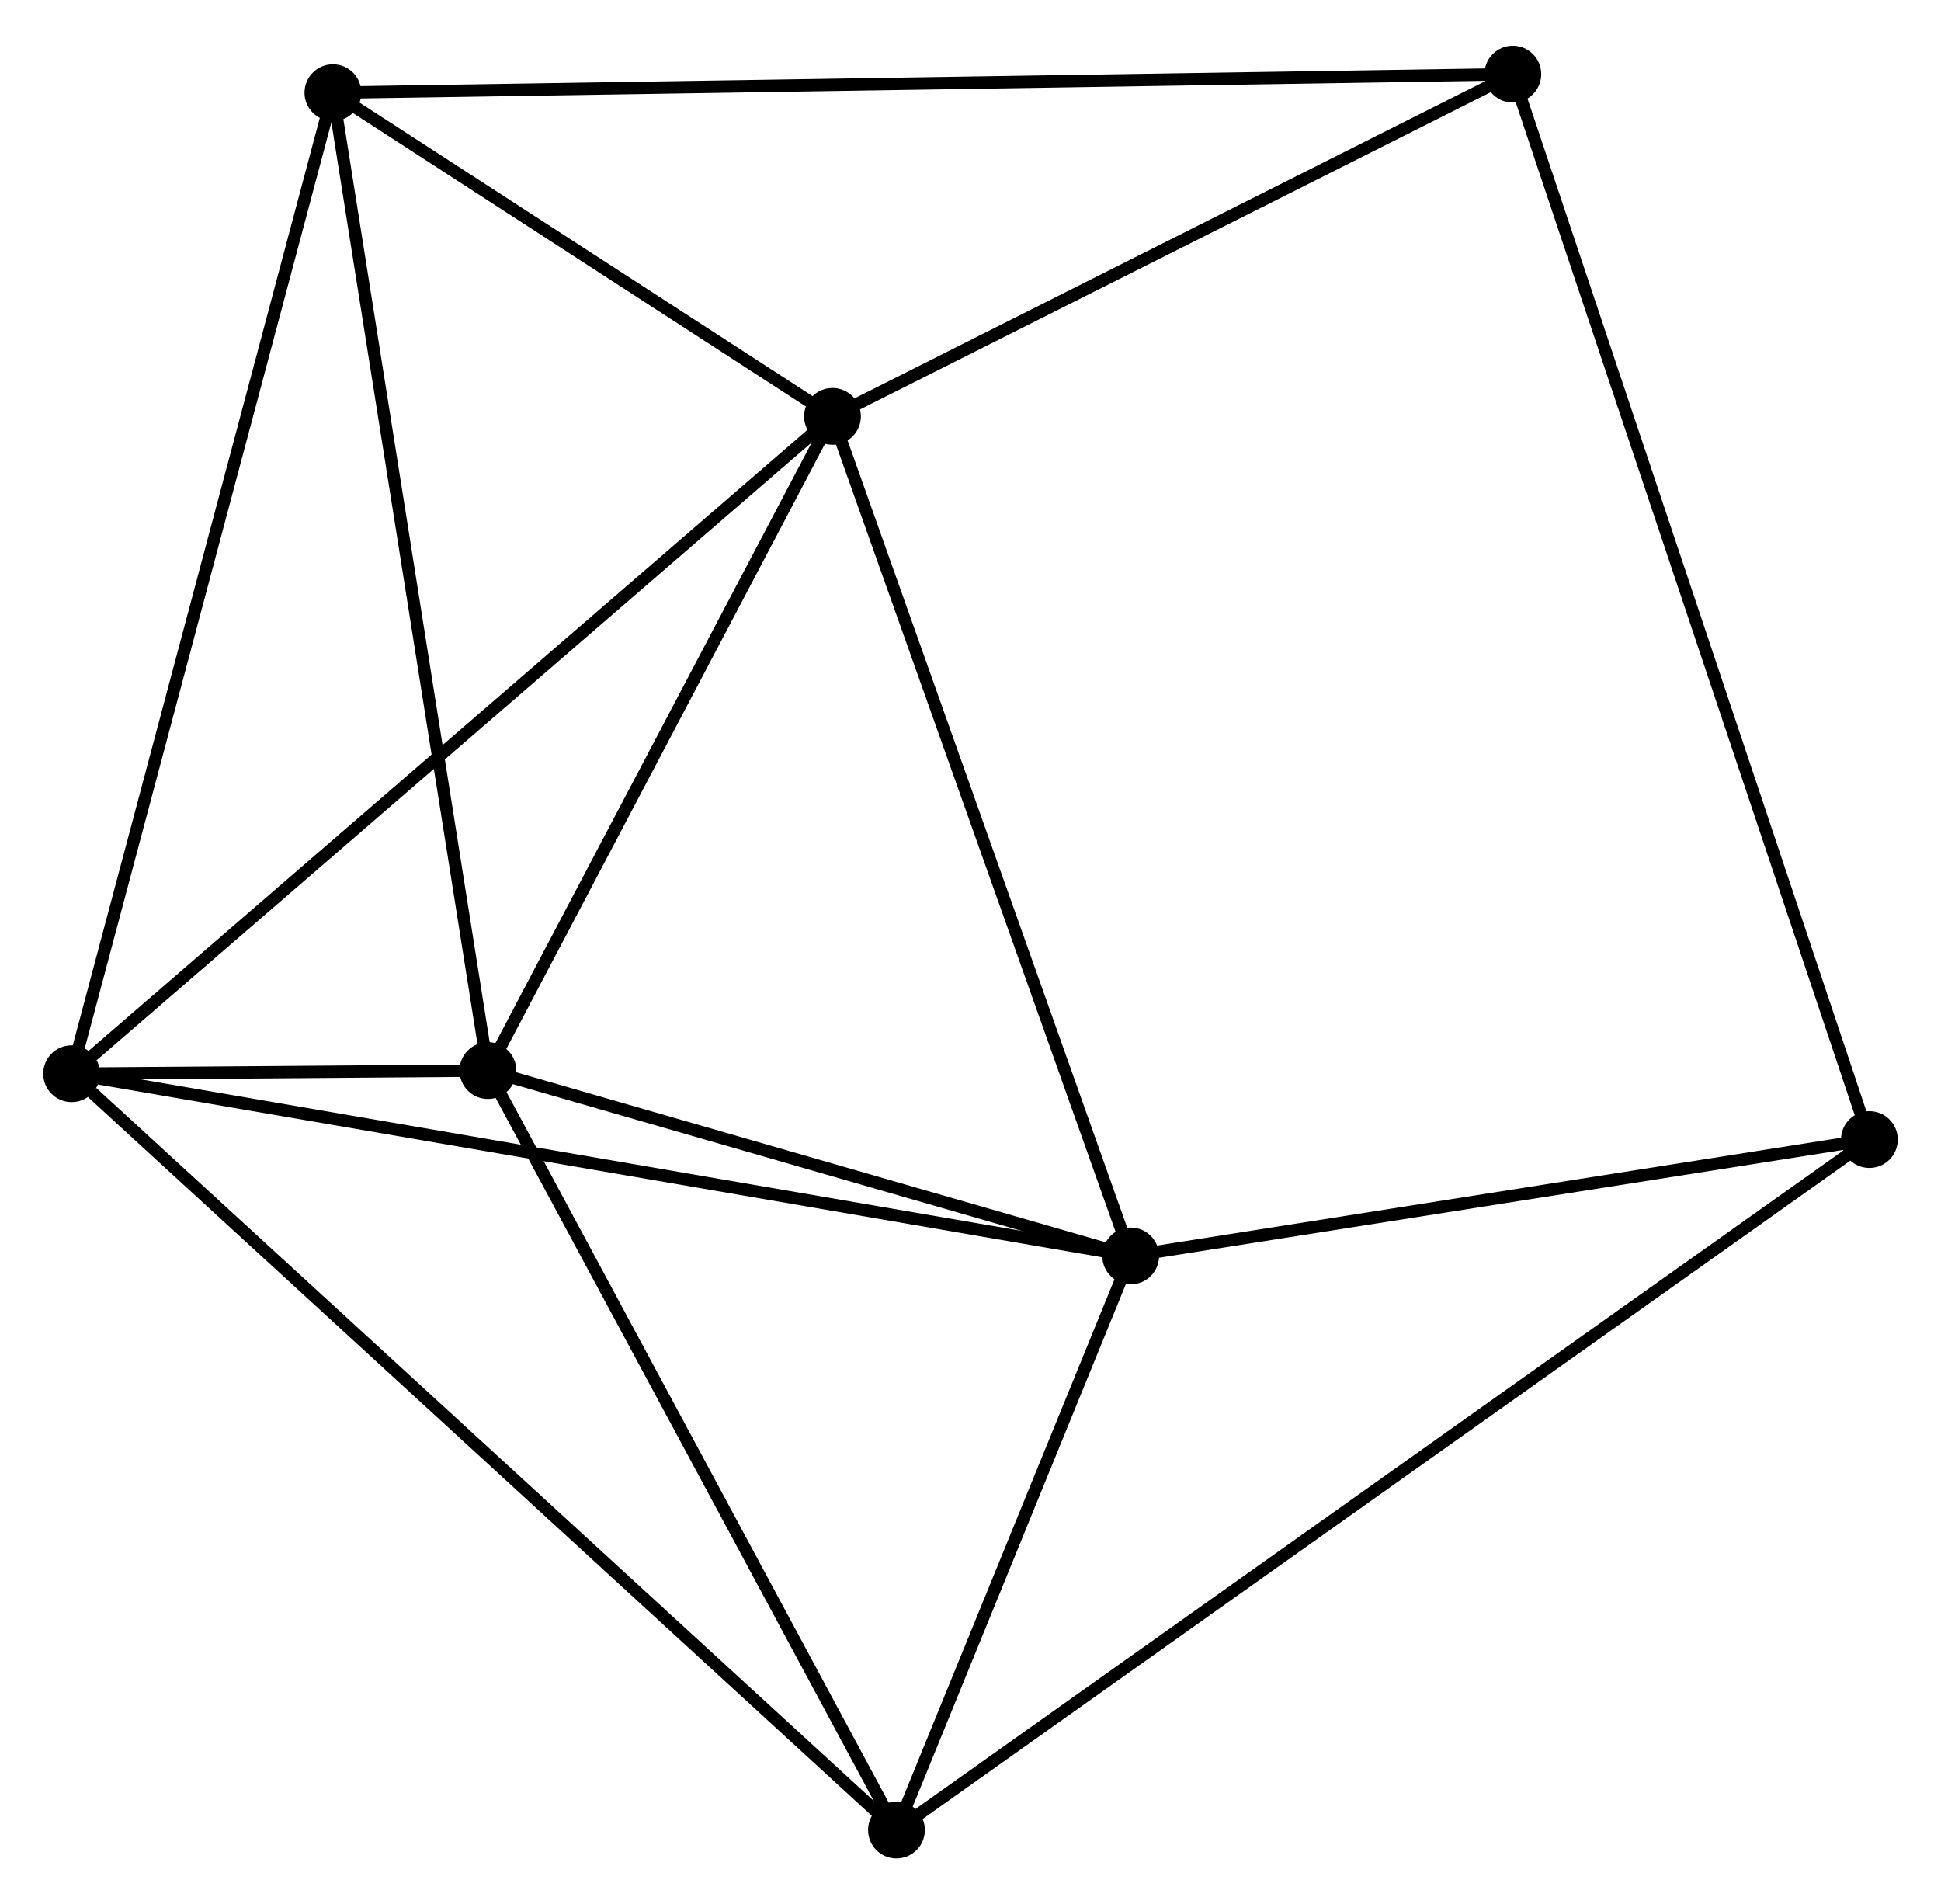 <?xml version="1.0" encoding="UTF-8" standalone="no"?>
<!DOCTYPE svg PUBLIC "-//W3C//DTD SVG 1.1//EN"
 "http://www.w3.org/Graphics/SVG/1.1/DTD/svg11.dtd">
<!-- Generated by graphviz version 2.36.0 (20140111.2315)
 -->
<!-- Title: %3 Pages: 1 -->
<svg width="157pt" height="154pt"
 viewBox="0.00 0.00 157.21 153.79" xmlns="http://www.w3.org/2000/svg" xmlns:xlink="http://www.w3.org/1999/xlink">
<g id="graph0" class="graph" transform="scale(1 1) rotate(0) translate(4 149.793)">
<title>%3</title>
<!-- 0 -->
<g id="node1" class="node"><title>0</title>
<ellipse fill="black" stroke="black" cx="63.427" cy="-116.282" rx="1.8" ry="1.8"/>
</g>
<!-- 1 -->
<g id="node2" class="node"><title>1</title>
<ellipse fill="black" stroke="black" cx="87.579" cy="-48.291" rx="1.8" ry="1.8"/>
</g>
<!-- 0&#45;&#45;1 -->
<g id="edge1" class="edge"><title>0&#45;&#45;1</title>
<path fill="none" stroke="black" d="M64.124,-114.321C67.65,-104.392 83.501,-59.773 86.926,-50.132"/>
</g>
<!-- 2 -->
<g id="node3" class="node"><title>2</title>
<ellipse fill="black" stroke="black" cx="1.8" cy="-63.049" rx="1.8" ry="1.8"/>
</g>
<!-- 0&#45;&#45;2 -->
<g id="edge2" class="edge"><title>0&#45;&#45;2</title>
<path fill="none" stroke="black" d="M61.903,-114.966C53.451,-107.665 12.38,-72.188 3.496,-64.514"/>
</g>
<!-- 3 -->
<g id="node4" class="node"><title>3</title>
<ellipse fill="black" stroke="black" cx="35.519" cy="-63.304" rx="1.8" ry="1.8"/>
</g>
<!-- 0&#45;&#45;3 -->
<g id="edge3" class="edge"><title>0&#45;&#45;3</title>
<path fill="none" stroke="black" d="M62.498,-114.519C58.261,-106.476 40.783,-73.297 36.48,-65.128"/>
</g>
<!-- 5 -->
<g id="node5" class="node"><title>5</title>
<ellipse fill="black" stroke="black" cx="22.964" cy="-142.494" rx="1.8" ry="1.8"/>
</g>
<!-- 0&#45;&#45;5 -->
<g id="edge4" class="edge"><title>0&#45;&#45;5</title>
<path fill="none" stroke="black" d="M61.688,-117.408C55.032,-121.72 31.218,-137.147 24.651,-141.401"/>
</g>
<!-- 6 -->
<g id="node6" class="node"><title>6</title>
<ellipse fill="black" stroke="black" cx="118.529" cy="-143.993" rx="1.8" ry="1.8"/>
</g>
<!-- 0&#45;&#45;6 -->
<g id="edge5" class="edge"><title>0&#45;&#45;6</title>
<path fill="none" stroke="black" d="M65.26,-117.204C73.626,-121.411 108.136,-138.766 116.632,-143.039"/>
</g>
<!-- 1&#45;&#45;2 -->
<g id="edge6" class="edge"><title>1&#45;&#45;2</title>
<path fill="none" stroke="black" d="M85.788,-48.6C74.624,-50.52 14.716,-60.827 3.582,-62.742"/>
</g>
<!-- 1&#45;&#45;3 -->
<g id="edge7" class="edge"><title>1&#45;&#45;3</title>
<path fill="none" stroke="black" d="M85.847,-48.791C77.943,-51.07 45.339,-60.473 37.311,-62.788"/>
</g>
<!-- 4 -->
<g id="node7" class="node"><title>4</title>
<ellipse fill="black" stroke="black" cx="68.609" cy="-1.8" rx="1.8" ry="1.8"/>
</g>
<!-- 1&#45;&#45;4 -->
<g id="edge8" class="edge"><title>1&#45;&#45;4</title>
<path fill="none" stroke="black" d="M86.764,-46.294C83.644,-38.646 72.478,-11.283 69.4,-3.738"/>
</g>
<!-- 7 -->
<g id="node8" class="node"><title>7</title>
<ellipse fill="black" stroke="black" cx="147.41" cy="-57.717" rx="1.8" ry="1.8"/>
</g>
<!-- 1&#45;&#45;7 -->
<g id="edge9" class="edge"><title>1&#45;&#45;7</title>
<path fill="none" stroke="black" d="M89.57,-48.605C98.654,-50.036 136.124,-55.939 145.35,-57.393"/>
</g>
<!-- 2&#45;&#45;3 -->
<g id="edge10" class="edge"><title>2&#45;&#45;3</title>
<path fill="none" stroke="black" d="M3.613,-63.063C9.413,-63.107 27.488,-63.244 33.529,-63.289"/>
</g>
<!-- 2&#45;&#45;5 -->
<g id="edge12" class="edge"><title>2&#45;&#45;5</title>
<path fill="none" stroke="black" d="M2.323,-65.013C5.251,-76.004 19.579,-129.787 22.459,-140.599"/>
</g>
<!-- 2&#45;&#45;4 -->
<g id="edge11" class="edge"><title>2&#45;&#45;4</title>
<path fill="none" stroke="black" d="M3.451,-61.535C12.775,-52.987 58.713,-10.873 67.244,-3.051"/>
</g>
<!-- 3&#45;&#45;5 -->
<g id="edge14" class="edge"><title>3&#45;&#45;5</title>
<path fill="none" stroke="black" d="M35.209,-65.262C33.472,-76.218 24.972,-129.828 23.264,-140.605"/>
</g>
<!-- 3&#45;&#45;4 -->
<g id="edge13" class="edge"><title>3&#45;&#45;4</title>
<path fill="none" stroke="black" d="M36.474,-61.53C41.306,-52.549 63.021,-12.187 67.713,-3.465"/>
</g>
<!-- 5&#45;&#45;6 -->
<g id="edge16" class="edge"><title>5&#45;&#45;6</title>
<path fill="none" stroke="black" d="M24.96,-142.525C37.397,-142.72 104.139,-143.767 116.544,-143.961"/>
</g>
<!-- 6&#45;&#45;7 -->
<g id="edge17" class="edge"><title>6&#45;&#45;7</title>
<path fill="none" stroke="black" d="M119.132,-142.191C122.891,-130.963 143.061,-70.708 146.81,-59.509"/>
</g>
<!-- 4&#45;&#45;7 -->
<g id="edge15" class="edge"><title>4&#45;&#45;7</title>
<path fill="none" stroke="black" d="M70.255,-2.968C80.51,-10.245 135.544,-49.297 145.773,-56.556"/>
</g>
</g>
</svg>
